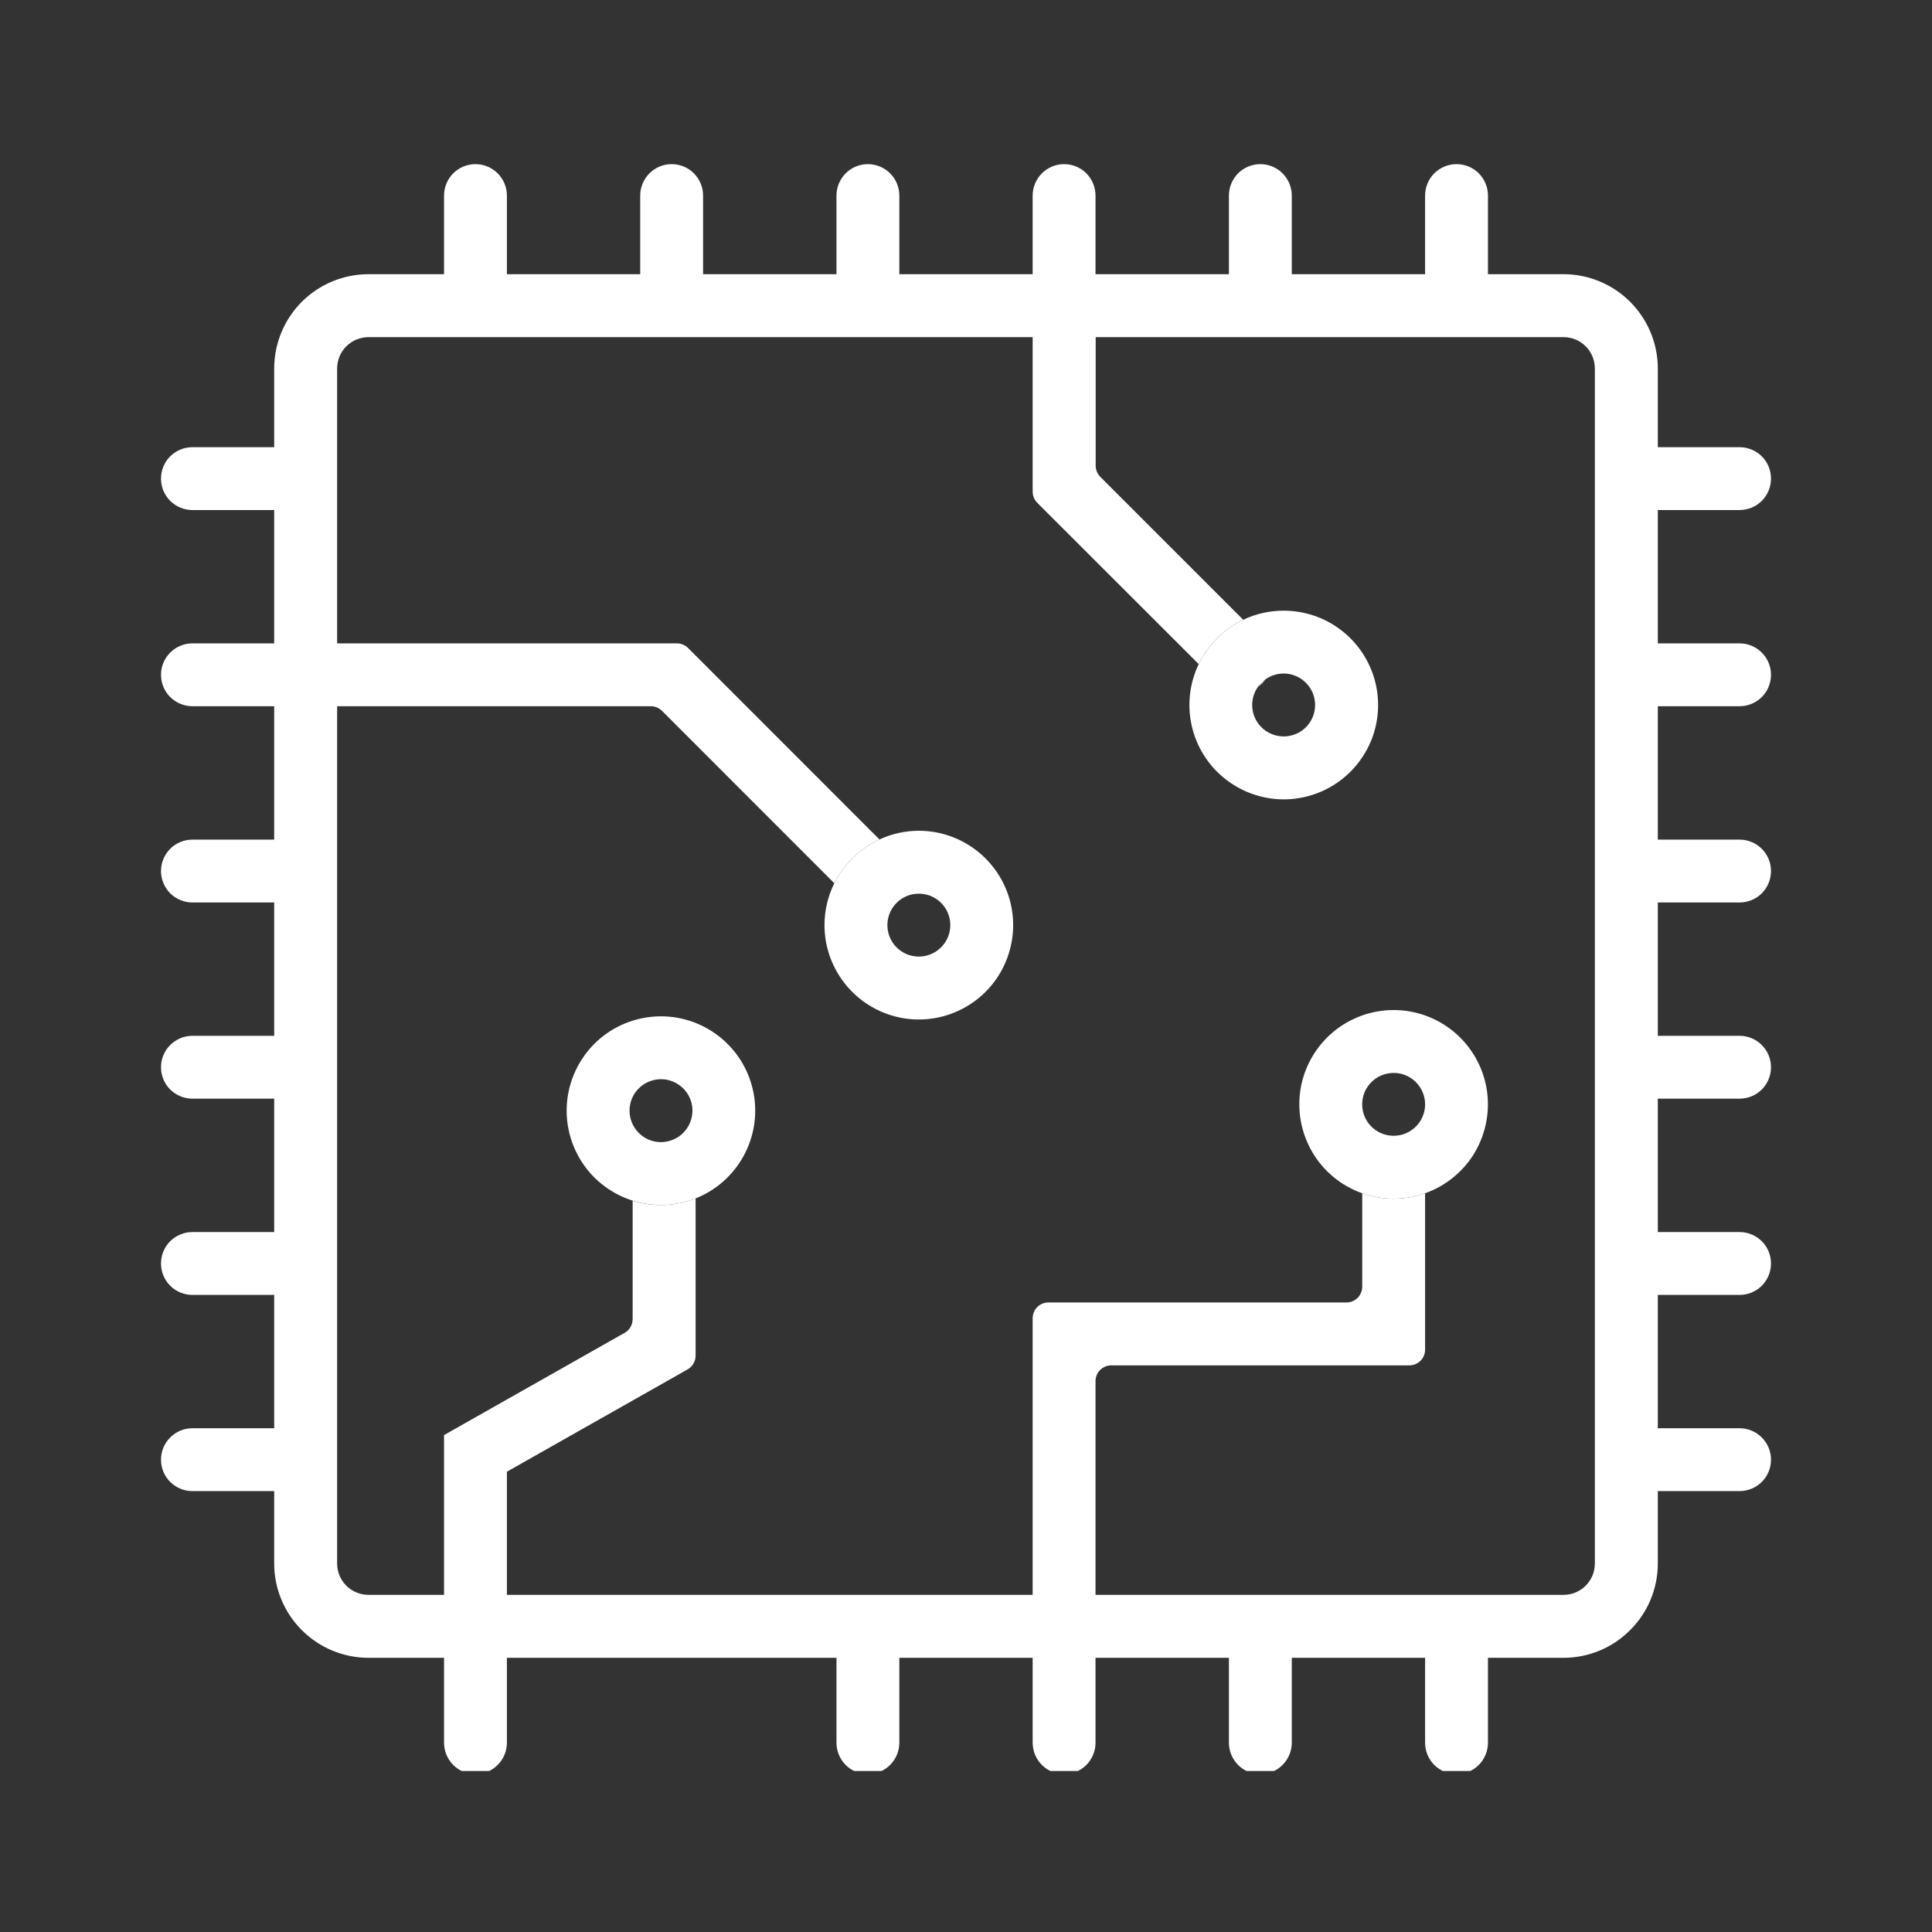 <svg width="24" height="24" viewBox="0 0 24 24" fill="none" xmlns="http://www.w3.org/2000/svg">
<rect x="0" y="0" width="24" height="24" fill="#333333" stroke="none"/>
<g clip-path="url(#clip0_4982_13920)">
<path d="M21.609 8.773C21.713 8.773 21.812 8.732 21.886 8.659C21.959 8.586 22 8.486 22 8.383C22 8.279 21.959 8.18 21.886 8.107C21.812 8.033 21.713 7.992 21.609 7.992H20.594V6.336H21.609C21.713 6.336 21.812 6.295 21.886 6.222C21.959 6.148 22 6.049 22 5.945C22 5.842 21.959 5.742 21.886 5.669C21.812 5.596 21.713 5.555 21.609 5.555H20.594V4.578C20.594 4.267 20.47 3.969 20.25 3.749C20.031 3.53 19.733 3.406 19.422 3.406H18.484V2.43C18.484 2.326 18.443 2.227 18.37 2.153C18.297 2.08 18.197 2.039 18.094 2.039C17.99 2.039 17.891 2.08 17.817 2.153C17.744 2.227 17.703 2.326 17.703 2.43V3.406H16.047V2.43C16.047 2.326 16.006 2.227 15.932 2.153C15.859 2.08 15.76 2.039 15.656 2.039C15.553 2.039 15.453 2.08 15.38 2.153C15.307 2.227 15.266 2.326 15.266 2.43V3.406H13.609V2.43C13.609 2.326 13.568 2.227 13.495 2.153C13.422 2.08 13.322 2.039 13.219 2.039C13.115 2.039 13.016 2.08 12.943 2.153C12.869 2.227 12.828 2.326 12.828 2.43V3.406H11.172V2.43C11.172 2.326 11.131 2.227 11.057 2.153C10.984 2.08 10.885 2.039 10.781 2.039C10.678 2.039 10.578 2.08 10.505 2.153C10.432 2.227 10.391 2.326 10.391 2.43V3.406H8.734V2.43C8.734 2.326 8.693 2.227 8.62 2.153C8.547 2.08 8.447 2.039 8.344 2.039C8.24 2.039 8.141 2.08 8.068 2.153C7.994 2.227 7.953 2.326 7.953 2.43V3.406H6.297V2.43C6.297 2.326 6.256 2.227 6.182 2.153C6.109 2.08 6.01 2.039 5.906 2.039C5.803 2.039 5.703 2.08 5.63 2.153C5.557 2.227 5.516 2.326 5.516 2.43V3.406H4.578C4.267 3.406 3.969 3.53 3.749 3.749C3.53 3.969 3.406 4.267 3.406 4.578V5.555H2.391C2.287 5.555 2.188 5.596 2.114 5.669C2.041 5.742 2 5.842 2 5.945C2 6.049 2.041 6.148 2.114 6.222C2.188 6.295 2.287 6.336 2.391 6.336H3.406V7.992H2.391C2.287 7.992 2.188 8.033 2.114 8.107C2.041 8.18 2 8.279 2 8.383C2 8.486 2.041 8.586 2.114 8.659C2.188 8.732 2.287 8.773 2.391 8.773H3.406V10.43H2.391C2.287 10.43 2.188 10.471 2.114 10.544C2.041 10.617 2 10.717 2 10.82C2 10.924 2.041 11.023 2.114 11.097C2.188 11.17 2.287 11.211 2.391 11.211H3.406V12.867H2.391C2.287 12.867 2.188 12.908 2.114 12.982C2.041 13.055 2 13.154 2 13.258C2 13.361 2.041 13.461 2.114 13.534C2.188 13.607 2.287 13.648 2.391 13.648H3.406V15.305H2.391C2.287 15.305 2.188 15.346 2.114 15.419C2.041 15.492 2 15.592 2 15.695C2 15.799 2.041 15.898 2.114 15.972C2.188 16.045 2.287 16.086 2.391 16.086H3.406V17.742H2.391C2.287 17.742 2.188 17.783 2.114 17.857C2.041 17.93 2 18.029 2 18.133C2 18.236 2.041 18.336 2.114 18.409C2.188 18.482 2.287 18.523 2.391 18.523H3.406V19.422C3.406 19.733 3.53 20.031 3.749 20.25C3.969 20.47 4.267 20.594 4.578 20.594H5.516V21.648C5.516 21.752 5.557 21.851 5.63 21.925C5.703 21.998 5.803 22.039 5.906 22.039C6.01 22.039 6.109 21.998 6.182 21.925C6.256 21.851 6.297 21.752 6.297 21.648V20.594H10.391V21.648C10.391 21.752 10.432 21.851 10.505 21.925C10.578 21.998 10.678 22.039 10.781 22.039C10.885 22.039 10.984 21.998 11.057 21.925C11.131 21.851 11.172 21.752 11.172 21.648V20.594H12.828V21.648C12.828 21.752 12.869 21.851 12.943 21.925C13.016 21.998 13.115 22.039 13.219 22.039C13.322 22.039 13.422 21.998 13.495 21.925C13.568 21.851 13.609 21.752 13.609 21.648V20.594H15.266V21.648C15.266 21.752 15.307 21.851 15.38 21.925C15.453 21.998 15.553 22.039 15.656 22.039C15.76 22.039 15.859 21.998 15.932 21.925C16.006 21.851 16.047 21.752 16.047 21.648V20.594H17.703V21.648C17.703 21.752 17.744 21.851 17.817 21.925C17.891 21.998 17.99 22.039 18.094 22.039C18.197 22.039 18.297 21.998 18.37 21.925C18.443 21.851 18.484 21.752 18.484 21.648V20.594H19.422C19.733 20.594 20.031 20.47 20.25 20.25C20.47 20.031 20.594 19.733 20.594 19.422V18.523H21.609C21.713 18.523 21.812 18.482 21.886 18.409C21.959 18.336 22 18.236 22 18.133C22 18.029 21.959 17.93 21.886 17.857C21.812 17.783 21.713 17.742 21.609 17.742H20.594V16.086H21.609C21.713 16.086 21.812 16.045 21.886 15.972C21.959 15.898 22 15.799 22 15.695C22 15.592 21.959 15.492 21.886 15.419C21.812 15.346 21.713 15.305 21.609 15.305H20.594V13.648H21.609C21.713 13.648 21.812 13.607 21.886 13.534C21.959 13.461 22 13.361 22 13.258C22 13.154 21.959 13.055 21.886 12.982C21.812 12.908 21.713 12.867 21.609 12.867H20.594V11.211H21.609C21.713 11.211 21.812 11.17 21.886 11.097C21.959 11.023 22 10.924 22 10.82C22 10.717 21.959 10.617 21.886 10.544C21.812 10.471 21.713 10.43 21.609 10.43H20.594V8.773H21.609ZM19.812 19.422C19.812 19.526 19.771 19.625 19.698 19.698C19.625 19.771 19.526 19.812 19.422 19.812H13.609V17.156C13.609 17.104 13.63 17.055 13.667 17.018C13.703 16.982 13.753 16.961 13.805 16.961H17.508C17.56 16.961 17.609 16.94 17.646 16.904C17.683 16.867 17.703 16.817 17.703 16.766V14.823C17.45 14.913 17.175 14.913 16.922 14.823V15.984C16.922 16.036 16.901 16.086 16.865 16.122C16.828 16.159 16.778 16.18 16.727 16.18H13.023C12.972 16.18 12.922 16.2 12.885 16.237C12.849 16.273 12.828 16.323 12.828 16.375V19.812H6.297V18.282L8.542 17.011C8.572 16.994 8.597 16.969 8.614 16.939C8.632 16.909 8.641 16.875 8.641 16.841V14.887C8.391 14.986 8.115 14.996 7.859 14.916V16.386C7.859 16.421 7.85 16.454 7.833 16.484C7.816 16.514 7.791 16.539 7.761 16.556L5.516 17.827V19.812H4.578C4.475 19.812 4.375 19.771 4.302 19.698C4.229 19.625 4.188 19.526 4.188 19.422V8.773H8.086C8.137 8.773 8.187 8.794 8.223 8.83L10.364 10.972C10.484 10.732 10.682 10.54 10.925 10.428L8.547 8.049C8.51 8.013 8.461 7.992 8.409 7.992H4.188V4.578C4.188 4.475 4.229 4.375 4.302 4.302C4.375 4.229 4.475 4.188 4.578 4.188H12.828V6.108C12.828 6.16 12.849 6.209 12.885 6.246L14.891 8.25C15.007 8.009 15.203 7.815 15.444 7.699L13.668 5.923C13.632 5.886 13.611 5.836 13.611 5.785V4.188H19.422C19.526 4.188 19.625 4.229 19.698 4.302C19.771 4.375 19.812 4.475 19.812 4.578V19.422Z" fill="white"/>
<path d="M15.719 8.44C15.707 8.457 15.694 8.473 15.68 8.487C15.665 8.502 15.649 8.516 15.631 8.528C15.655 8.495 15.685 8.465 15.719 8.44Z" fill="white"/>
<path d="M11.414 10.32C11.245 10.32 11.079 10.357 10.925 10.428C10.682 10.54 10.484 10.732 10.364 10.972C10.284 11.133 10.242 11.312 10.242 11.492C10.242 11.724 10.311 11.95 10.44 12.143C10.569 12.336 10.752 12.486 10.966 12.575C11.18 12.664 11.415 12.687 11.643 12.642C11.87 12.596 12.079 12.485 12.243 12.321C12.407 12.157 12.518 11.948 12.563 11.721C12.609 11.493 12.585 11.258 12.497 11.044C12.408 10.83 12.258 10.647 12.065 10.518C11.872 10.389 11.646 10.32 11.414 10.32ZM11.414 11.883C11.337 11.883 11.261 11.86 11.197 11.817C11.133 11.774 11.083 11.713 11.053 11.642C11.024 11.57 11.016 11.492 11.031 11.416C11.046 11.34 11.083 11.271 11.138 11.216C11.193 11.161 11.262 11.124 11.338 11.109C11.414 11.094 11.492 11.102 11.564 11.131C11.635 11.161 11.696 11.211 11.739 11.275C11.782 11.339 11.805 11.415 11.805 11.492C11.805 11.596 11.764 11.695 11.69 11.768C11.617 11.842 11.518 11.883 11.414 11.883Z" fill="white"/>
<path d="M15.946 7.586C15.772 7.586 15.6 7.624 15.444 7.699C15.202 7.815 15.008 8.009 14.891 8.25C14.781 8.479 14.748 8.738 14.798 8.987C14.848 9.237 14.977 9.463 15.167 9.632C15.357 9.801 15.596 9.904 15.85 9.926C16.103 9.947 16.357 9.885 16.572 9.749C16.787 9.614 16.952 9.412 17.043 9.175C17.133 8.937 17.144 8.676 17.073 8.432C17.002 8.188 16.854 7.973 16.651 7.821C16.448 7.668 16.2 7.586 15.946 7.586ZM15.946 9.148C15.842 9.148 15.743 9.107 15.67 9.034C15.596 8.961 15.555 8.861 15.555 8.758C15.555 8.676 15.581 8.595 15.629 8.529C15.669 8.475 15.721 8.431 15.782 8.403C15.842 8.375 15.909 8.363 15.976 8.368C16.043 8.373 16.107 8.396 16.163 8.433C16.218 8.47 16.263 8.521 16.294 8.58C16.324 8.64 16.339 8.706 16.336 8.773C16.334 8.84 16.314 8.905 16.279 8.962C16.244 9.019 16.195 9.066 16.137 9.099C16.078 9.131 16.013 9.148 15.946 9.148Z" fill="white"/>
<path d="M17.312 12.547C17.036 12.547 16.768 12.645 16.557 12.823C16.346 13.001 16.204 13.248 16.157 13.521C16.111 13.793 16.162 14.073 16.302 14.312C16.441 14.55 16.661 14.731 16.921 14.823C17.174 14.913 17.45 14.913 17.703 14.823C17.963 14.731 18.183 14.55 18.323 14.312C18.462 14.073 18.513 13.793 18.467 13.521C18.42 13.248 18.278 13.001 18.067 12.823C17.856 12.645 17.588 12.547 17.312 12.547ZM17.312 14.109C17.235 14.109 17.159 14.086 17.095 14.043C17.031 14.001 16.981 13.94 16.951 13.868C16.922 13.797 16.914 13.718 16.929 13.643C16.944 13.567 16.981 13.497 17.036 13.443C17.09 13.388 17.16 13.351 17.236 13.336C17.312 13.321 17.39 13.328 17.462 13.358C17.533 13.387 17.594 13.438 17.637 13.502C17.68 13.566 17.703 13.642 17.703 13.719C17.703 13.822 17.662 13.922 17.588 13.995C17.515 14.068 17.416 14.109 17.312 14.109Z" fill="white"/>
<path d="M8.211 12.625C7.9 12.625 7.602 12.748 7.382 12.968C7.163 13.188 7.039 13.486 7.039 13.797C7.039 14.108 7.163 14.406 7.382 14.626C7.602 14.845 7.9 14.969 8.211 14.969C8.358 14.969 8.504 14.941 8.641 14.887C8.894 14.787 9.105 14.601 9.236 14.362C9.368 14.123 9.412 13.846 9.361 13.578C9.31 13.31 9.168 13.069 8.958 12.895C8.748 12.721 8.484 12.625 8.211 12.625ZM8.211 14.188C8.134 14.188 8.058 14.165 7.994 14.122C7.93 14.079 7.88 14.018 7.85 13.946C7.82 13.875 7.813 13.796 7.828 13.721C7.843 13.645 7.88 13.575 7.935 13.521C7.989 13.466 8.059 13.429 8.135 13.414C8.21 13.399 8.289 13.406 8.36 13.436C8.432 13.466 8.493 13.516 8.536 13.58C8.579 13.644 8.602 13.72 8.602 13.797C8.602 13.848 8.591 13.899 8.572 13.946C8.552 13.994 8.523 14.037 8.487 14.073C8.451 14.109 8.408 14.138 8.36 14.158C8.313 14.177 8.262 14.188 8.211 14.188Z" fill="white"/>
</g>
<defs>
<clipPath id="clip0_4982_13920">
<rect width="20" height="20" fill="white" transform="translate(2 2)"/>
</clipPath>
</defs>
</svg>

